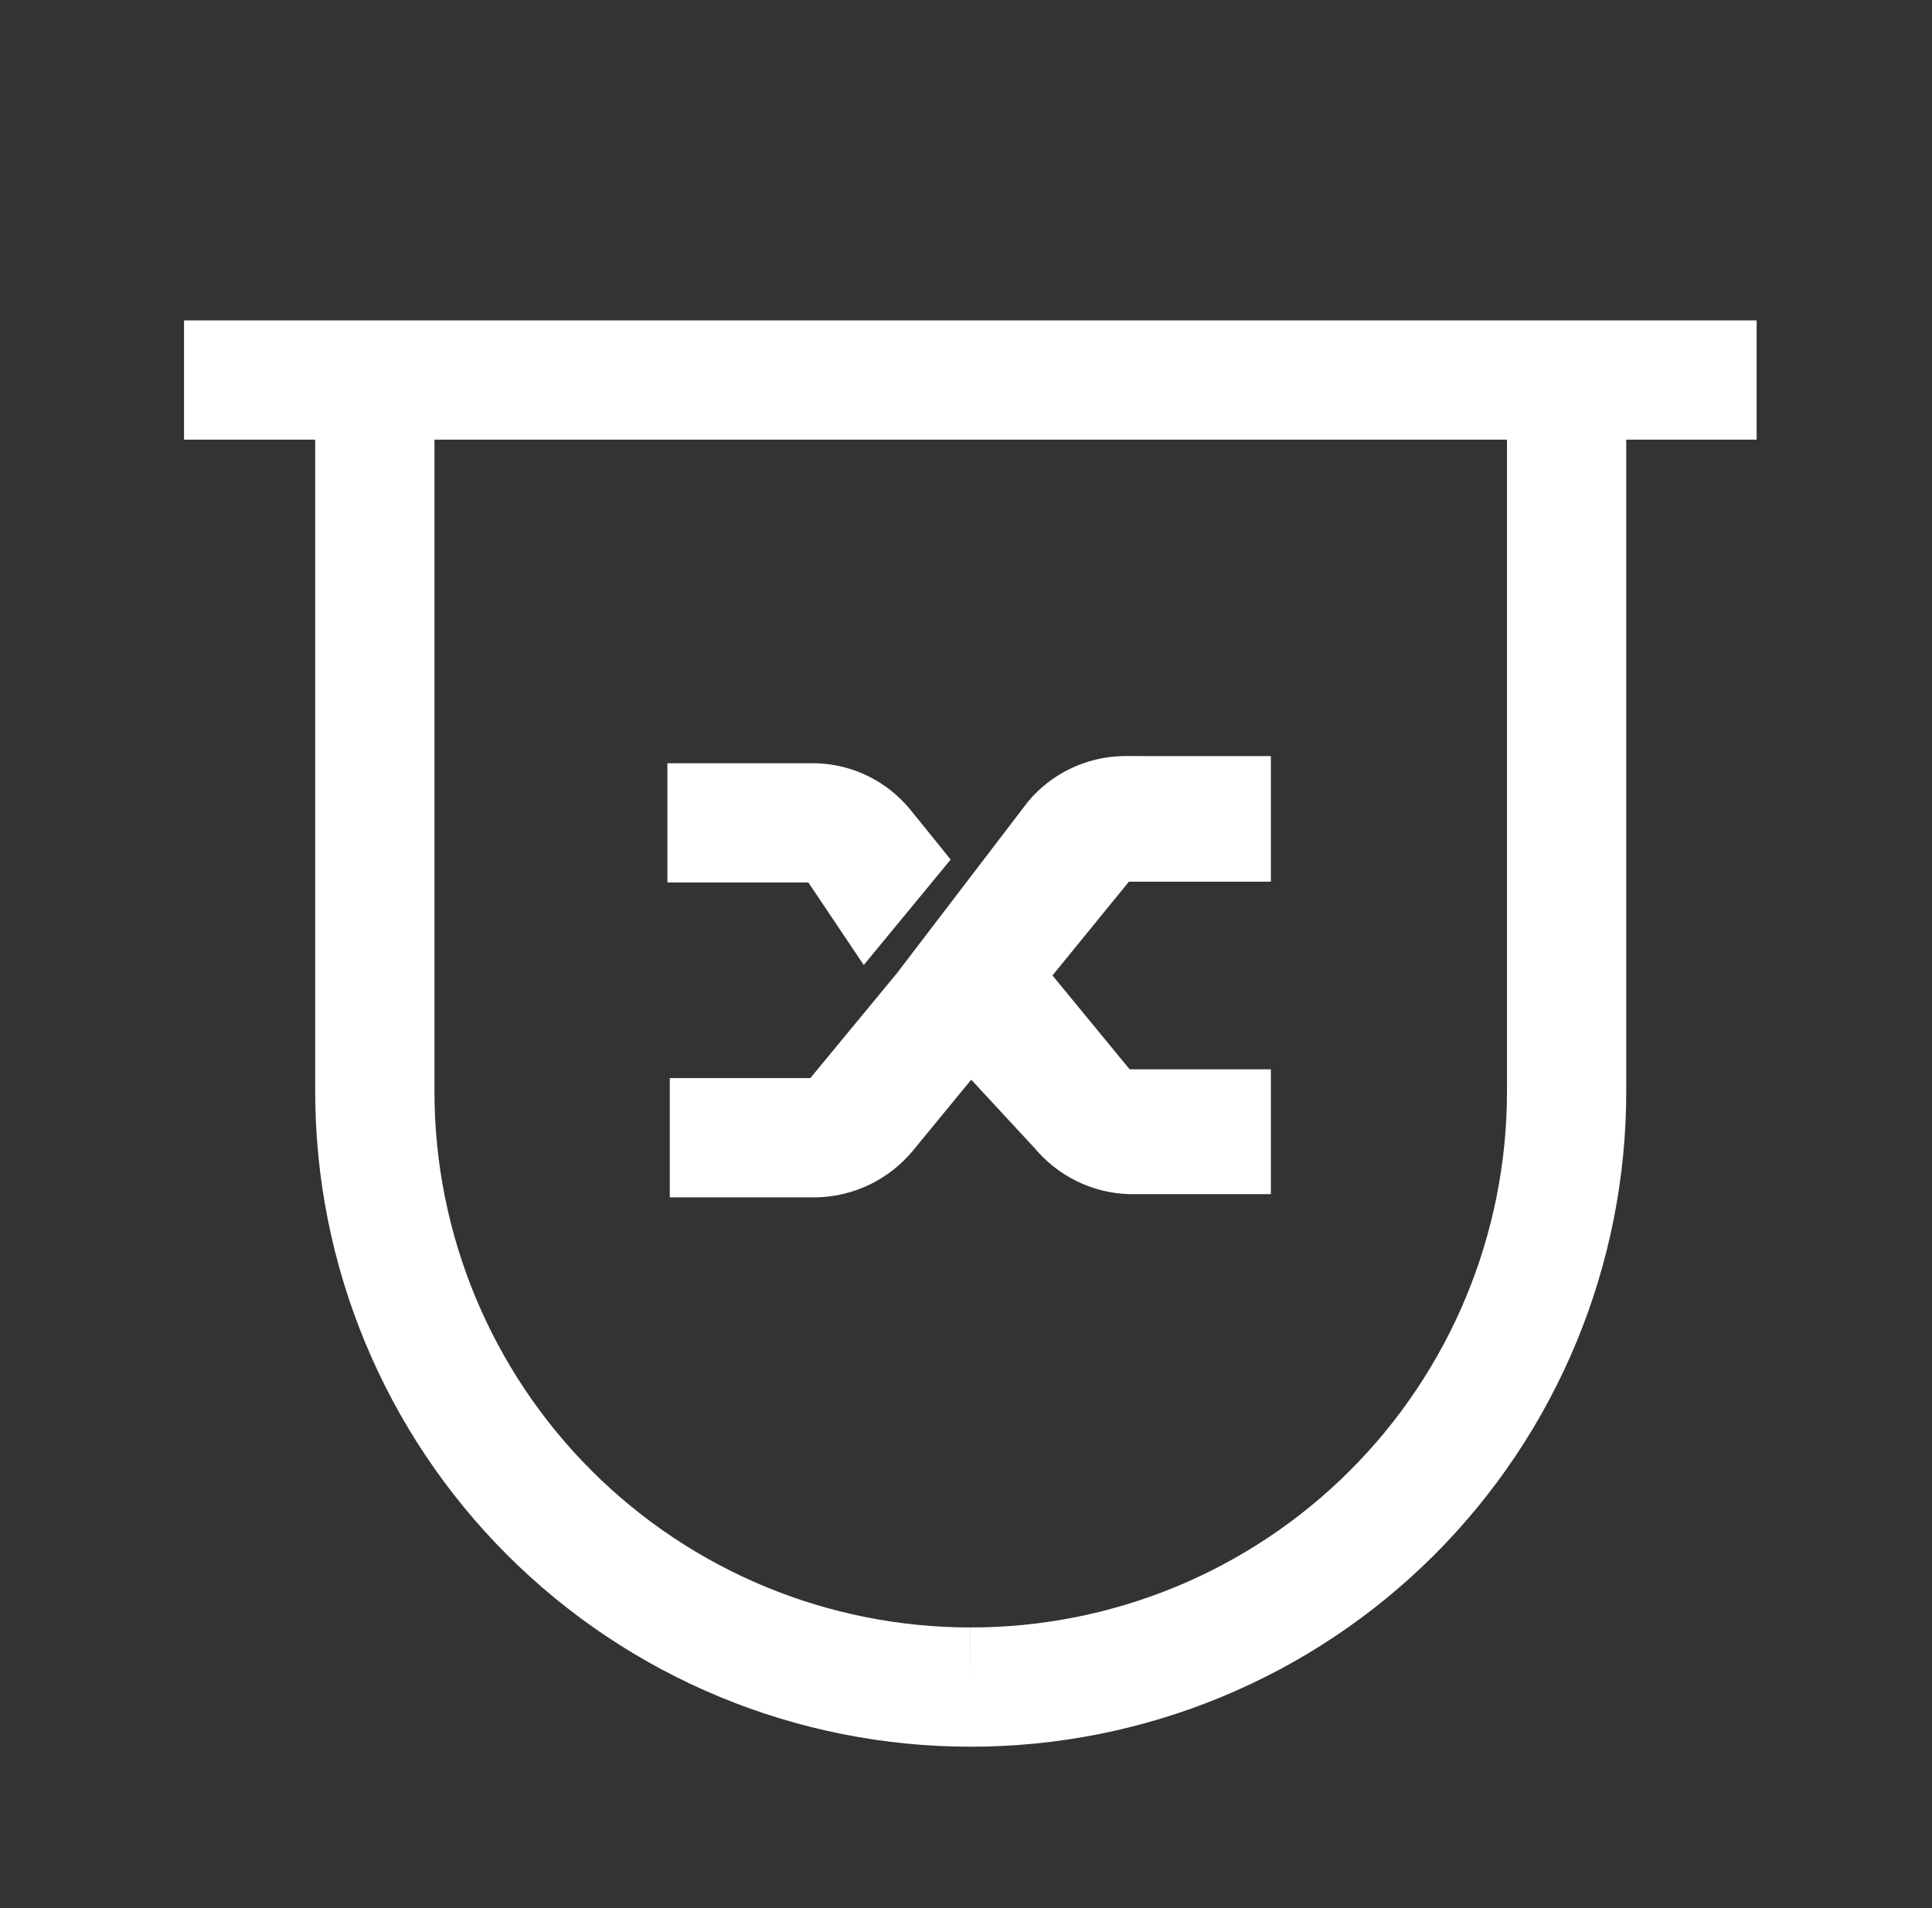 <svg width="81" height="80" viewBox="0 0 81 80" fill="none" xmlns="http://www.w3.org/2000/svg">
    <rect x="0" y="0" width="81" height="80" fill="#333333" stroke="none"/>
    <g clip-path="url(#clip0_4138_20006)">
        <path fill-rule="evenodd" clip-rule="evenodd"
            d="M27.981 36.999H33.891L36.213 40.46L39.857 36.038L38.163 33.942L38.159 33.938C37.677 33.35 37.075 32.873 36.392 32.538C35.71 32.204 34.963 32.02 34.204 32H27.981V36.999Z"
            fill="white" />
        <path fill-rule="evenodd" clip-rule="evenodd"
            d="M44.882 32.223C44.201 32.55 43.597 33.018 43.11 33.596L37.595 40.814L33.974 45.2H28.081V50.2L34.281 50.2L34.312 50.199C35.068 50.171 35.809 49.984 36.488 49.652C37.167 49.319 37.769 48.847 38.254 48.267L40.719 45.267L43.389 48.15C43.87 48.724 44.467 49.191 45.14 49.521C45.82 49.855 46.563 50.041 47.32 50.066H53.281V44.833H47.361L44.125 40.897L47.327 36.969C47.331 36.967 47.336 36.966 47.34 36.966H53.281V31.7L47.081 31.699L47.061 31.7C46.306 31.718 45.563 31.896 44.882 32.223Z"
            fill="white" />
        <path fill-rule="evenodd" clip-rule="evenodd"
            d="M13.215 18.433H7.715V13.433H73.648V18.433H68.181V45.766C68.181 49.376 67.47 52.951 66.087 56.285C64.704 59.62 62.678 62.65 60.124 65.201C57.569 67.752 54.537 69.774 51.2 71.152C47.864 72.531 44.288 73.237 40.678 73.233C33.395 73.232 26.41 70.338 21.259 65.188C16.108 60.037 13.215 53.051 13.215 45.766V18.433ZM18.215 18.433V45.766C18.215 51.724 20.582 57.439 24.795 61.652C29.008 65.866 34.723 68.233 40.681 68.233V70.733L40.685 68.233C43.638 68.237 46.562 67.658 49.292 66.531C52.021 65.404 54.501 63.749 56.59 61.663C58.68 59.576 60.337 57.098 61.468 54.37C62.599 51.643 63.181 48.719 63.181 45.766V18.433H18.215Z"
            fill="white" />
    </g>
    <defs>
        <clipPath id="clip0_4138_20006">
            <rect width="80" height="80" fill="white" transform="translate(0.682)" />
        </clipPath>
    </defs>
</svg>